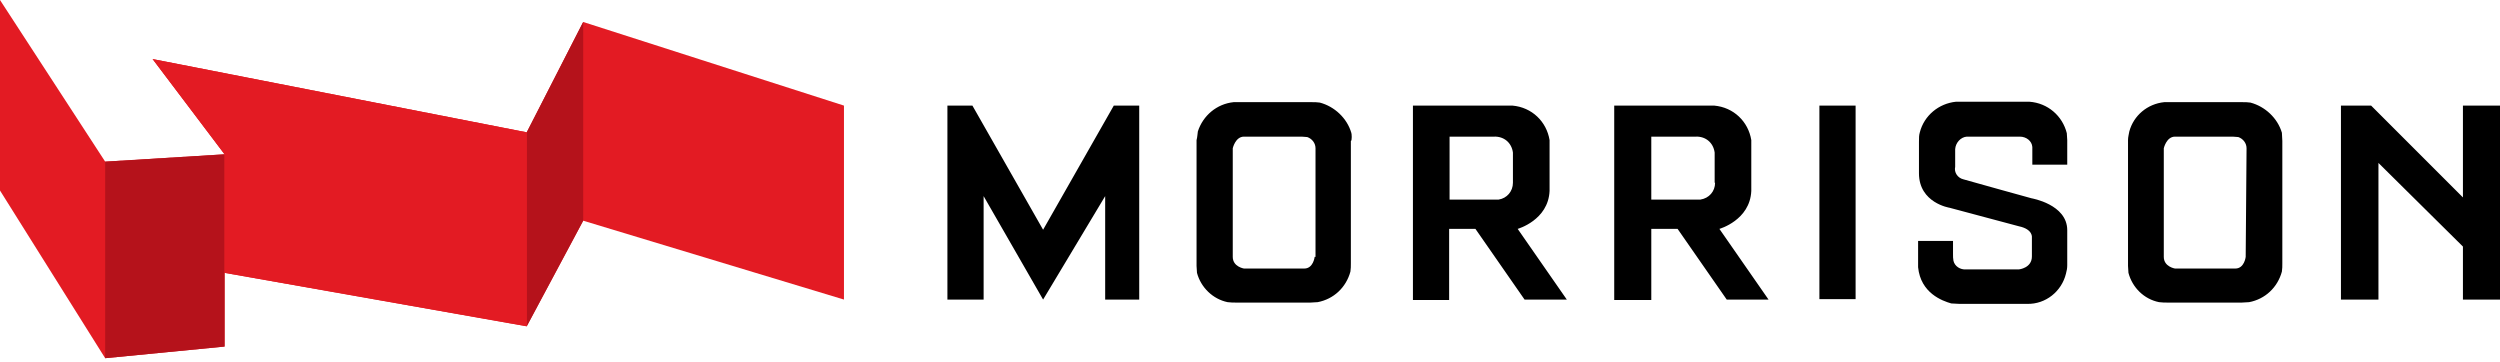 <?xml version="1.0" encoding="UTF-8"?>
<svg width="580px" height="84px" viewBox="0 0 580 84" version="1.1" xmlns="http://www.w3.org/2000/svg" xmlns:xlink="http://www.w3.org/1999/xlink">
    <!-- Generator: Sketch 60.1 (88133) - https://sketch.com -->
    <title>Untitled 3</title>
    <desc>Created with Sketch.</desc>
    <g id="Page-1" stroke="none" stroke-width="1" fill="none" fill-rule="evenodd">
        <g id="morrison" fill-rule="nonzero">
            <polygon id="Path" fill="#E31B23" points="0 0 0 44.2 24.4 83.1 52.1 80.4 52.1 63.3 122.2 75.7 135.3 51.2 195.8 69.5 195.8 24.5 135.3 5.1 122.2 30.7 35.4 13.7 52.1 35.8 24.4 37.5"></polygon>
            <path d="M122.2,30.7 L135.3,5.1 L135.3,51.2 L122.2,75.7 L122.2,30.7 Z M24.4,37.5 L52.1,35.8 L52.1,80.4 L24.4,83.1 L24.4,37.5 Z" id="Shape" fill="#B5121B"></path>
            <polygon id="Path" fill="#E31B23" points="35.4 13.7 52.1 35.8 52.1 63.3 122.2 75.7 122.2 30.7"></polygon>
            <path d="M219.8,69.5 L219.8,24.5 L225.6,24.5 L242,53.3 L258.4,24.5 L264.3,24.5 L264.3,69.5 L256.4,69.5 L256.4,45.5 L242,69.5 L228.2,45.5 L228.2,69.5 L219.8,69.5 Z M313.5,30.8 C312.5,27.4 309.6,24.7 306.2,23.8 C305.6,23.7 304.9,23.7 304.3,23.7 L286.2,23.7 C282.3,24.1 279.1,26.8 277.9,30.5 C277.8,31.1 277.8,31.8 277.6,32.5 L277.6,61.7 C277.6,61.7 277.7,63 277.7,63.3 C278.6,66.7 281.4,69.4 284.8,70.1 C285.5,70.2 286.2,70.2 286.9,70.2 L304,70.2 C304,70.2 305.4,70.1 305.7,70.1 C309.4,69.4 312.3,66.7 313.3,63 C313.4,62.4 313.4,61.7 313.4,61.1 L313.4,32.7 C313.7,32.7 313.6,30.9 313.5,30.8 M305,59.6 C305,59.6 304.7,62.3 302.6,62.3 L288.6,62.3 C288.6,62.3 286,61.9 286,59.6 L286,34.4 C286,34.4 286.6,31.7 288.6,31.7 L302,31.7 C302.4,31.7 302.9,31.8 303.3,31.8 C304.4,32.2 305.2,33.2 305.2,34.4 L305.2,59.6 L305,59.6 L305,59.6 Z M529.4,30.8 C528.4,27.4 525.5,24.7 522.1,23.8 C521.5,23.7 520.8,23.7 520.2,23.7 L502.1,23.7 C498.2,24.1 495,26.8 494,30.5 C493.9,31.1 493.7,31.8 493.7,32.5 L493.7,61.7 C493.7,61.7 493.8,63 493.8,63.3 C494.7,66.7 497.4,69.4 500.9,70.1 C501.6,70.2 502.3,70.2 503,70.2 L520.1,70.2 C520.1,70.2 521.5,70.1 521.8,70.1 C525.5,69.4 528.4,66.7 529.4,63 C529.5,62.4 529.5,61.7 529.5,61.1 L529.5,32.7 C529.5,32.7 529.4,30.9 529.4,30.8 M521,59.6 C521,59.6 520.7,62.3 518.6,62.3 L504.6,62.3 C504.6,62.3 502,61.9 502,59.6 L502,34.4 C502,34.4 502.6,31.7 504.6,31.7 L518,31.7 C518.4,31.7 518.9,31.8 519.3,31.8 C520.4,32.2 521.2,33.2 521.2,34.4 L521,59.6 L521,59.6 Z M352.1,53.1 C352.1,53.1 359.2,51.1 359.5,44.3 L359.5,32.5 C358.8,28.2 355.4,24.9 350.9,24.5 L327.8,24.5 L327.8,69.6 L336.2,69.6 L336.2,53.1 L342.3,53.1 L353.7,69.5 L363.5,69.5 L352.1,53.1 L352.1,53.1 Z M351,42.4 C351,44.4 349.6,46 347.7,46.3 L336.3,46.3 L336.3,31.7 L346.6,31.7 C348.9,31.6 350.7,33.1 351,35.4 L351,42.4 Z M398.9,53.1 C398.9,53.1 406,51.1 406.3,44.3 L406.3,32.5 C405.6,28.2 402.2,24.9 397.7,24.5 L374.5,24.5 L374.5,69.6 L383.1,69.6 L383.1,53.1 L389.2,53.1 L400.6,69.5 L410.3,69.5 L398.9,53.1 Z M397.9,42.4 C397.9,44.4 396.5,46 394.5,46.3 L383.1,46.3 L383.1,31.7 L393.4,31.7 C395.7,31.6 397.5,33.1 397.8,35.4 L397.8,42.4 L397.9,42.4 L397.9,42.4 Z M422.1,24.5 L430.5,24.5 L430.5,69.4 L422.1,69.4 L422.1,24.5 Z M445.4,30.7 C446.4,26.8 449.8,24 453.8,23.6 L470.8,23.6 C475.1,23.9 478.5,26.9 479.5,30.9 C479.5,31 479.6,32.5 479.6,32.5 L479.6,38.2 L471.5,38.2 L471.5,34.1 C471.4,32.7 470.1,31.7 468.6,31.7 L456.3,31.7 C454.9,31.8 453.7,33.1 453.6,34.6 L453.6,38.7 C453.3,40 454.2,41.3 455.5,41.6 C457.9,42.3 471.3,46 471.3,46 C471.3,46 479.6,47.4 479.6,53.4 L479.6,61.5 C479.6,62.2 479.5,62.8 479.3,63.5 C478.3,67.6 474.6,70.6 470.3,70.5 L454.6,70.5 C454,70.5 453.3,70.4 452.7,70.4 C450.6,69.8 445.6,68 445,62 L445,55.9 L453.1,55.9 L453.1,58.9 C453.1,59.5 453.1,60 453.2,60.5 C453.5,61.8 454.8,62.6 456.1,62.5 L468.4,62.5 C468.4,62.5 471.4,62.2 471.4,59.5 L471.4,55.1 C471.4,55.1 471.7,53.2 468.4,52.5 L452.3,48.2 C452.3,48.2 445.2,47.1 445.2,40.2 L445.2,32.9 C445.2,31.9 445.2,31.4 445.4,30.7 M543.1,69.5 L543.1,24.5 L550.1,24.5 L571.4,45.8 L571.4,24.5 L580,24.5 L580,69.5 L571.4,69.5 L571.4,57.2 L551.8,37.8 L551.8,69.5 L543.1,69.5 Z" id="Shape" fill="#000000"></path>
        </g>
    </g>
</svg>